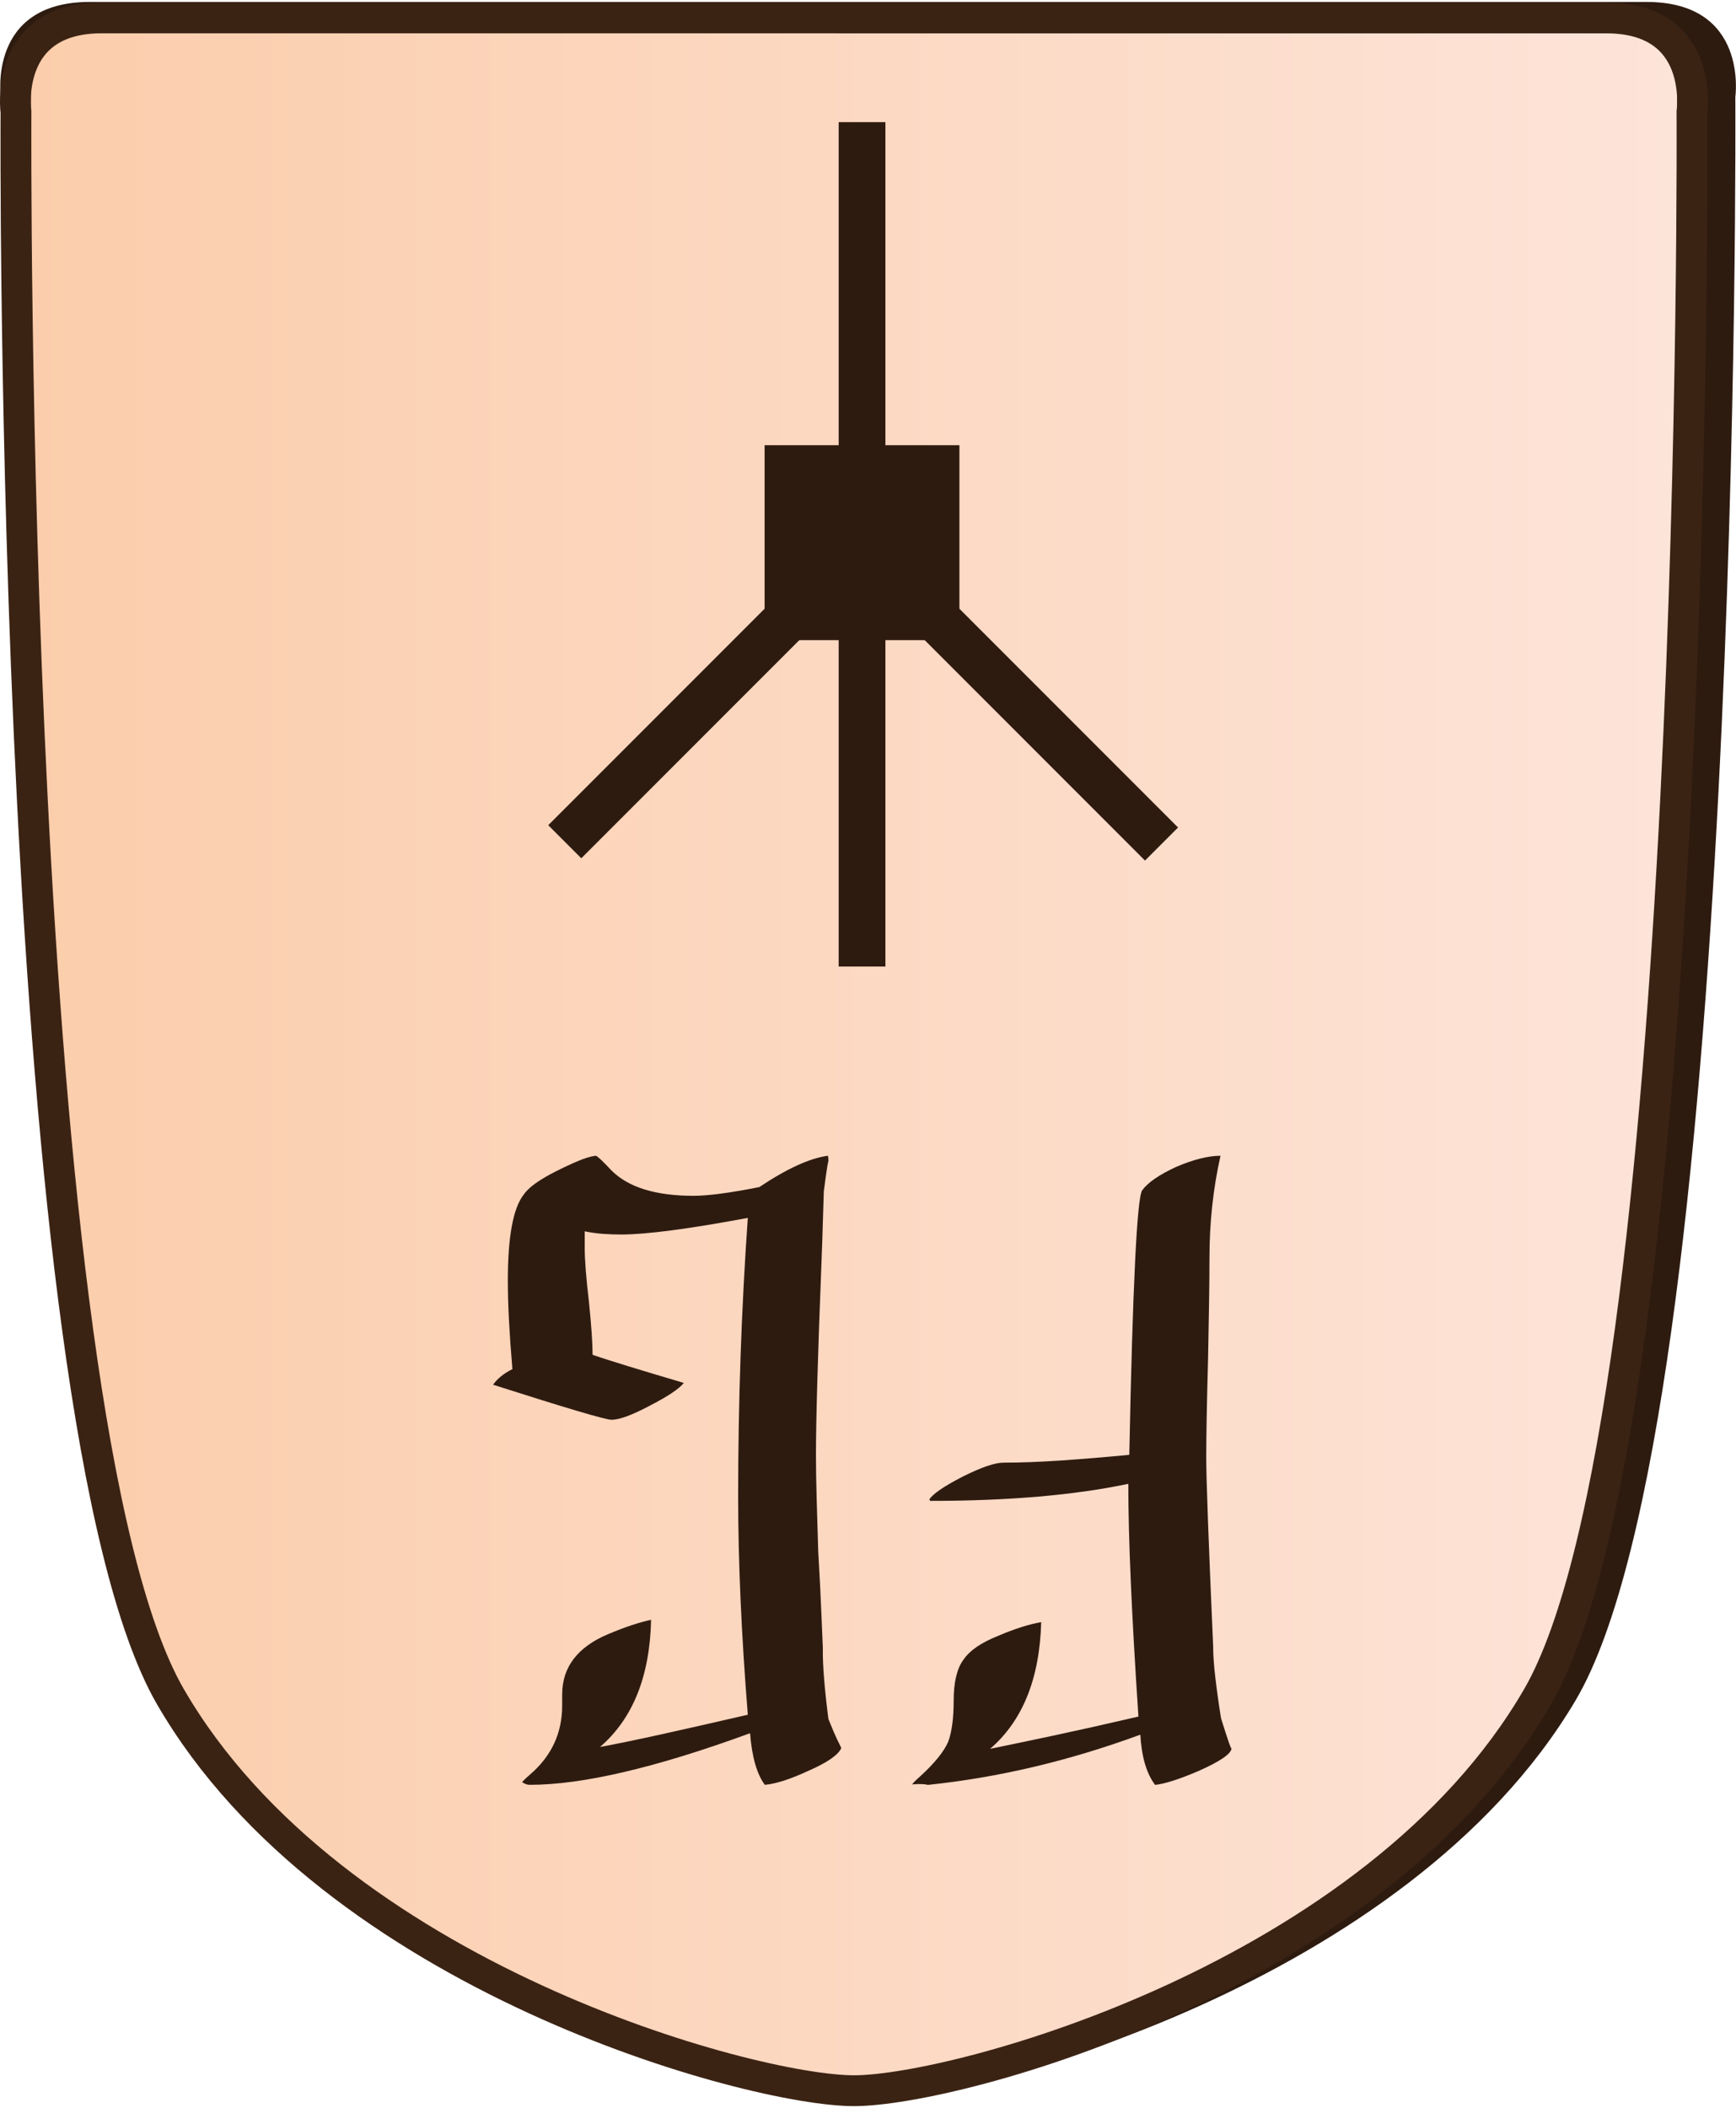 <?xml version="1.0" encoding="UTF-8"?>
<svg id="Layer_2" data-name="Layer 2" xmlns="http://www.w3.org/2000/svg" xmlns:xlink="http://www.w3.org/1999/xlink" width="337" height="409" viewBox="0 0 337.98 409.43">
  <defs>
    <style>
      .cls-1 {
        clip-path: url(#clippath-1);
      }

      .cls-2 {
        fill: #2e1b10;
      }

      .cls-3 {
        clip-path: url(#clippath);
      }

      .cls-4, .cls-5 {
        fill: none;
      }

      .cls-6 {
        fill: url(#linear-gradient);
      }

      .cls-6, .cls-5 {
        stroke: #3b2314;
        stroke-miterlimit: 10;
        stroke-width: 6px;
      }
    </style>
    <clipPath id="clippath">
      <path id="Form_big" data-name="Form big" class="cls-5" d="M166.27,3.1H19.82C.54,3.1,3.11,21.39,3.11,21.39c0,0-1.54,253.78,30.06,308.36,31.6,54.58,113.05,76.68,133.09,76.68s101.49-22.1,133.09-76.68c31.6-54.58,30.06-308.36,30.06-308.36,0,0,2.57-18.28-16.7-18.28H166.27Z"/>
    </clipPath>
    <linearGradient id="linear-gradient" x1="-1.5" y1="211.29" x2="325.03" y2="211.29" gradientTransform="translate(4.5 -14.51)" gradientUnits="userSpaceOnUse">
      <stop offset="0" stop-color="#fbcdab"/>
      <stop offset="1" stop-color="#fde4d9"/>
    </linearGradient>
    <clipPath id="clippath-1">
      <polygon class="cls-4" points="202.3 23.39 250.42 71.51 250.42 139.57 202.3 187.69 134.24 187.69 86.12 139.57 86.12 71.51 134.24 23.39 202.3 23.39"/>
    </clipPath>
  </defs>
  <g id="International_north" data-name="International north">
    <g id="Flying_Goose_copy_3" data-name="Flying Goose copy 3">
      <path id="Shadow" class="cls-2" d="M169.02,0H17.45C-2.49,0,.17,18.5,.17,18.5c0,0-1.6,256.77,31.11,311.99,32.7,55.22,116.99,77.58,137.73,77.58s105.03-22.36,137.73-77.58c32.71-55.22,31.11-311.99,31.11-311.99,0,0,2.66-18.5-17.28-18.5H169.02Z"/>
      <g>
        <g class="cls-3">
          <rect id="Color_gradient" data-name="Color gradient" class="cls-6" x="3" y="-56.19" width="326.53" height="505.92"/>
        </g>
        <path id="Form_big-2" data-name="Form big" class="cls-5" d="M166.27,3.1H19.82C.54,3.1,3.11,21.39,3.11,21.39c0,0-1.54,253.78,30.06,308.36,31.6,54.58,113.05,76.68,133.09,76.68s101.49-22.1,133.09-76.68c31.6-54.58,30.06-308.36,30.06-308.36,0,0,2.57-18.28-16.7-18.28H166.27Z"/>
      </g>
      <g id="Pieces_copy_33" data-name="Pieces copy 33">
        <g id="Flying_Goose_copy_18" data-name="Flying Goose copy 18">
          <g id="FG_move_copy_18" data-name="FG move copy 18">
            <g id="Lines">
              <g class="cls-1">
                <g>
                  <rect class="cls-2" x="204.17" y="88.48" width="9.1" height="115.91" transform="translate(-42.41 190.48) rotate(-45)"/>
                  <rect class="cls-2" x="68.97" y="141.87" width="115.97" height="9.1" transform="translate(-66.35 132.64) rotate(-45)"/>
                  <rect class="cls-2" x="163.28" y="23.36" width="9.1" height="164.36"/>
                </g>
              </g>
            </g>
            <rect id="Center" class="cls-2" x="148.86" y="86.25" width="37.93" height="37.93"/>
          </g>
          <g>
            <path class="cls-2" d="M177.6,346.82c.18-.3,.69-.81,1.52-1.53,2.81-2.57,4.63-4.81,5.47-6.73,.72-1.91,1.08-4.6,1.08-8.07s.63-6.22,1.88-7.89c1.2-1.79,3.44-3.35,6.73-4.66,3.23-1.38,6.04-2.27,8.43-2.69-.3,11-3.62,19.22-9.95,24.66,3.23-.66,7.23-1.5,12.02-2.51,4.78-1.02,10.4-2.27,16.86-3.77-.66-9.87-1.15-18.55-1.48-26.05-.33-7.5-.49-13.92-.49-19.24-10.46,2.21-23.32,3.32-38.56,3.32l-.18-.27c.66-1.08,2.84-2.57,6.55-4.48,3.59-1.79,6.22-2.69,7.89-2.69,3.23,0,6.86-.13,10.9-.4,4.04-.27,8.56-.64,13.59-1.12,.66-32.82,1.5-49.98,2.51-51.47,1.08-1.5,3.29-3.02,6.64-4.57,3.35-1.43,6.22-2.15,8.61-2.15-1.43,6.34-2.15,12.97-2.15,19.91,0,4.24-.09,10.73-.27,19.46-.12,4.36-.21,8.16-.27,11.39-.06,3.23-.09,5.89-.09,7.98,0,4.12,.45,16.38,1.35,36.77,0,1.55,.13,3.5,.4,5.83,.27,2.33,.64,5.02,1.12,8.07,1.38,4.42,2.06,6.37,2.06,5.83,0,1.08-2.15,2.57-6.46,4.48-3.77,1.61-6.58,2.51-8.43,2.69-1.67-2.21-2.63-5.47-2.87-9.77-13.81,5.08-27.59,8.34-41.34,9.77-.72-.18-1.73-.21-3.05-.09Z"/>
            <path class="cls-2" d="M95.99,269.07c.84-1.2,2.09-2.21,3.77-3.05-.3-3.47-.52-6.64-.67-9.51-.15-2.87-.22-5.44-.22-7.71,0-8.49,1.02-14.05,3.05-16.68,.9-1.38,2.99-2.9,6.28-4.57,1.67-.84,3.15-1.52,4.44-2.06,1.29-.54,2.41-.87,3.36-.99,.36,.12,1.38,1.08,3.05,2.87,3.29,3.29,8.61,4.93,15.96,4.93,2.87,0,7.14-.57,12.82-1.7,5.38-3.59,9.83-5.62,13.36-6.1,.06,.3,.09,.57,.09,.81v.54c0-.42-.07-.17-.22,.76-.15,.93-.37,2.53-.67,4.8-.06,1.55-.12,3.47-.18,5.74-.06,2.27-.15,4.93-.27,7.98-.72,18.17-1.08,30.7-1.08,37.58,0,2.45,.04,5.23,.13,8.34,.09,3.11,.19,6.58,.31,10.4,.3,5.2,.51,9.36,.63,12.46,.12,3.11,.21,5.23,.27,6.37-.06,3.11,.3,7.71,1.08,13.81,.24,.6,.55,1.36,.94,2.29,.39,.93,.91,2.05,1.57,3.36-.54,1.31-2.63,2.78-6.28,4.39-3.59,1.67-6.46,2.6-8.61,2.78-1.55-2.09-2.51-5.44-2.87-10.04-18.29,6.69-32.58,10.04-42.87,10.04-.54,0-1.05-.18-1.52-.54,.12-.12,.3-.3,.54-.54,.24-.24,.57-.54,.99-.9,4.19-3.59,6.28-8.07,6.28-13.45v-2.15c0-5.32,2.99-9.24,8.97-11.75,3.29-1.38,6.07-2.3,8.34-2.78-.24,11-3.56,19.25-9.95,24.75,3.23-.6,7.22-1.42,11.97-2.47,4.75-1.05,10.36-2.32,16.81-3.81-1.25-15.6-1.88-29.77-1.88-42.51,0-18.29,.63-36.35,1.88-54.16-11.54,2.15-19.76,3.23-24.66,3.23-1.19,0-2.39-.04-3.59-.13-1.2-.09-2.36-.25-3.5-.49v3.23c0,2.33,.27,5.8,.81,10.4,.24,2.33,.42,4.36,.54,6.1,.12,1.73,.18,3.17,.18,4.3,1.73,.6,4.07,1.34,7,2.24,2.93,.9,6.52,1.97,10.76,3.23-.9,1.14-3.08,2.6-6.55,4.39-3.47,1.85-5.98,2.78-7.53,2.78-1.13,0-8.82-2.27-23.05-6.82Z"/>
          </g>
        </g>
      </g>
    </g>
  </g>
</svg>